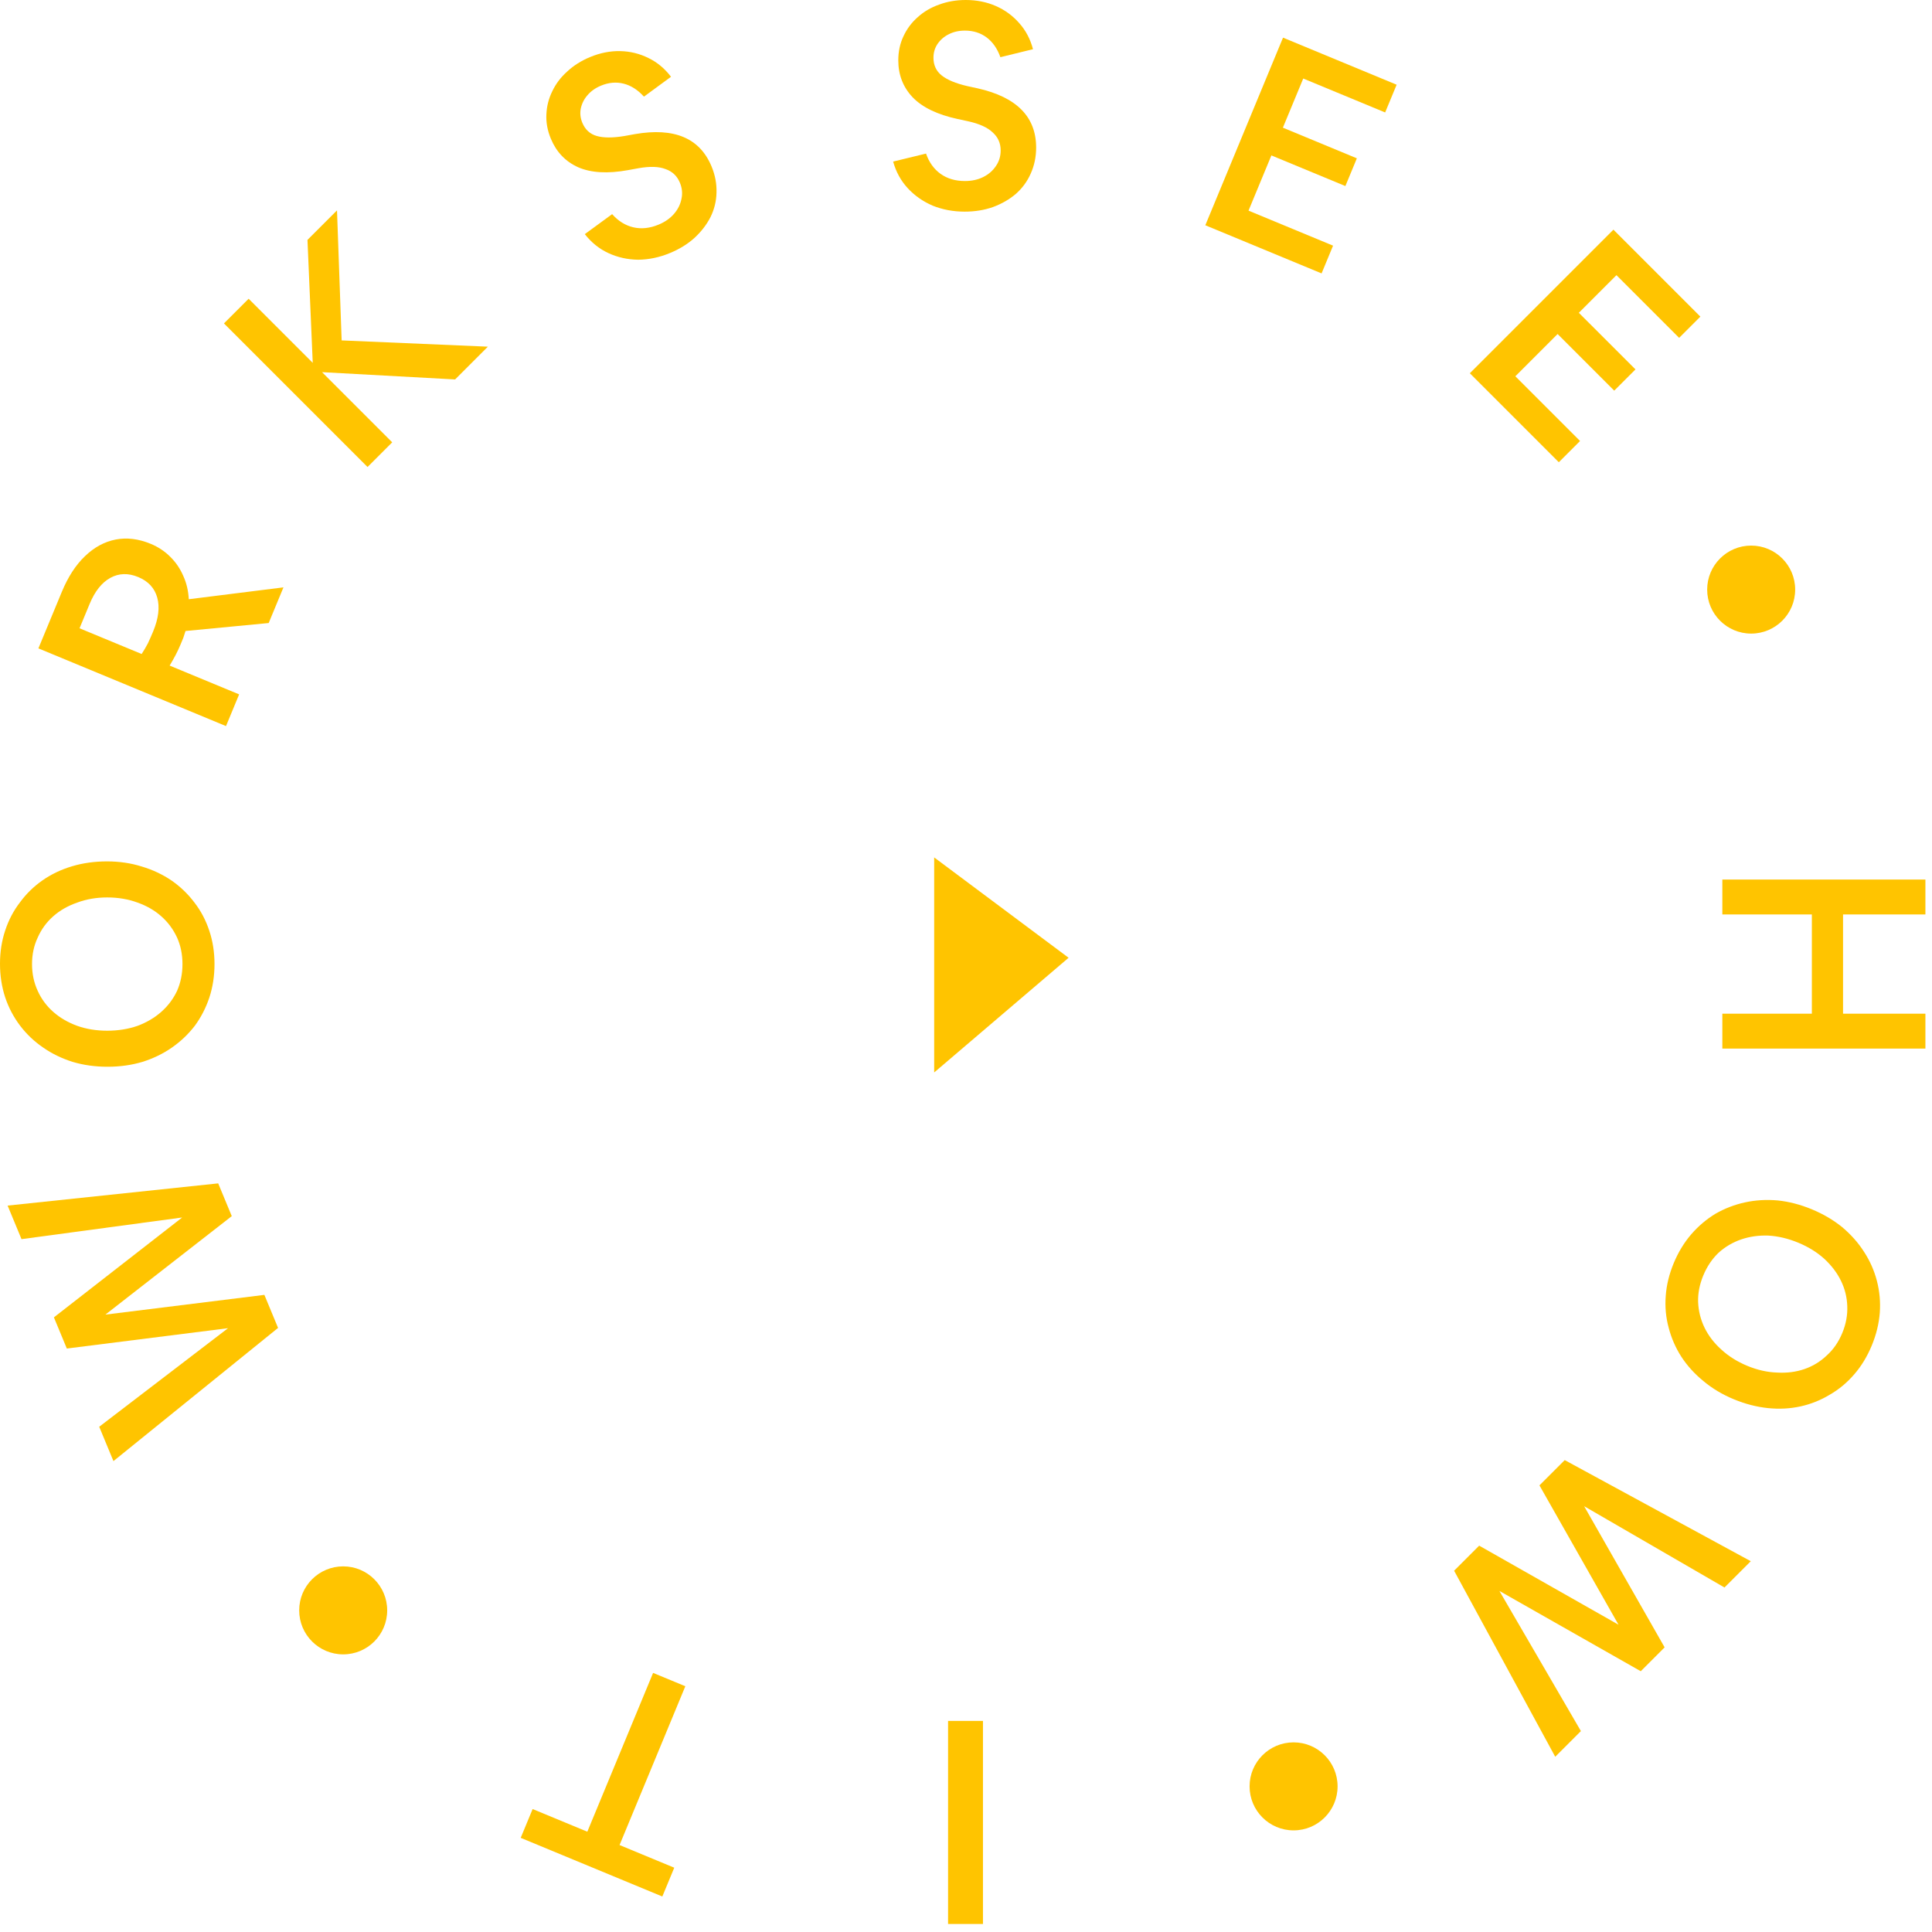 <svg width="164" height="164" viewBox="0 0 164 164" fill="none" xmlns="http://www.w3.org/2000/svg">
<path d="M80.095 89.311V74.371L89.433 81.343L80.095 89.311Z" fill="#FFC400" stroke="#FFC400" stroke-width="1.593"/>
<path d="M81.885 17.965C80.913 17.965 80.007 17.795 79.165 17.455C78.34 17.099 77.636 16.605 77.053 15.974C76.471 15.343 76.058 14.591 75.815 13.716L78.607 13.037C78.866 13.781 79.279 14.356 79.845 14.76C80.412 15.165 81.1 15.367 81.909 15.367C82.491 15.367 83.009 15.254 83.463 15.027C83.916 14.801 84.272 14.493 84.531 14.105C84.806 13.716 84.943 13.271 84.943 12.77C84.943 12.155 84.717 11.645 84.264 11.24C83.827 10.819 83.131 10.504 82.176 10.293L81.278 10.099C79.562 9.727 78.291 9.112 77.466 8.254C76.657 7.396 76.252 6.352 76.252 5.122C76.252 4.378 76.398 3.698 76.689 3.083C76.981 2.452 77.385 1.91 77.903 1.457C78.421 0.987 79.028 0.631 79.724 0.388C80.42 0.129 81.172 0 81.982 0C82.904 0 83.754 0.17 84.531 0.51C85.308 0.85 85.971 1.335 86.521 1.966C87.072 2.581 87.46 3.318 87.687 4.176L84.919 4.855C84.66 4.127 84.272 3.569 83.754 3.18C83.236 2.792 82.621 2.598 81.909 2.598C81.391 2.598 80.93 2.703 80.525 2.913C80.137 3.107 79.821 3.383 79.578 3.739C79.352 4.079 79.238 4.467 79.238 4.904C79.238 5.535 79.473 6.037 79.942 6.409C80.412 6.781 81.132 7.081 82.103 7.307L83.001 7.502C86.303 8.246 87.954 9.921 87.954 12.527C87.954 13.32 87.8 14.056 87.493 14.736C87.201 15.4 86.78 15.974 86.23 16.46C85.68 16.929 85.032 17.301 84.288 17.576C83.56 17.835 82.758 17.965 81.885 17.965Z" fill="#FFC400"/>
<path d="M102.315 19.121L108.911 3.196L118.555 7.191L117.58 9.546L110.627 6.666L108.899 10.838L115.179 13.439L114.204 15.794L107.923 13.193L105.982 17.88L113.159 20.853L112.184 23.208L102.315 19.121Z" fill="#FFC400"/>
<path d="M124.769 31.683L136.957 19.495L144.338 26.877L142.536 28.679L137.214 23.358L134.021 26.551L138.828 31.357L137.025 33.16L132.219 28.353L128.631 31.941L134.124 37.434L132.322 39.237L124.769 31.683Z" fill="#FFC400"/>
<path d="M146.203 74.662H163.44V77.624H156.448V86.048H163.44V89.01H146.203V86.048H153.802V77.624H146.203V74.662Z" fill="#FFC400"/>
<path d="M142.073 107.23C142.457 106.303 142.954 105.484 143.564 104.773C144.167 104.077 144.855 103.495 145.627 103.026C146.408 102.579 147.242 102.258 148.128 102.065C149.014 101.871 149.939 101.816 150.902 101.9C151.86 101.999 152.825 102.25 153.797 102.652C154.769 103.055 155.628 103.56 156.375 104.167C157.116 104.789 157.731 105.482 158.221 106.246C158.725 107.015 159.092 107.842 159.322 108.725C159.552 109.609 159.634 110.51 159.569 111.429C159.497 112.363 159.269 113.293 158.885 114.22C158.501 115.147 158.008 115.959 157.404 116.655C156.794 117.366 156.099 117.945 155.318 118.392C154.546 118.86 153.717 119.191 152.831 119.385C151.945 119.579 151.023 119.626 150.065 119.527C149.108 119.428 148.143 119.178 147.171 118.775C146.199 118.372 145.343 117.86 144.602 117.238C143.855 116.631 143.229 115.942 142.725 115.173C142.235 114.409 141.875 113.586 141.646 112.702C141.41 111.834 141.327 110.933 141.399 109.999C141.464 109.08 141.689 108.157 142.073 107.23ZM144.585 108.27C144.269 109.033 144.123 109.787 144.147 110.533C144.18 111.3 144.362 112.023 144.693 112.703C145.025 113.384 145.497 114 146.109 114.551C146.73 115.124 147.467 115.587 148.319 115.94C149.171 116.293 150.012 116.483 150.841 116.511C151.679 116.561 152.456 116.462 153.171 116.215C153.887 115.969 154.52 115.582 155.07 115.057C155.629 114.553 156.067 113.92 156.383 113.157C156.699 112.395 156.84 111.63 156.807 110.863C156.783 110.117 156.606 109.404 156.274 108.724C155.943 108.044 155.467 107.417 154.846 106.845C154.233 106.293 153.501 105.841 152.649 105.488C151.796 105.135 150.951 104.934 150.113 104.884C149.284 104.856 148.512 104.965 147.796 105.212C147.081 105.459 146.444 105.834 145.884 106.339C145.334 106.864 144.901 107.508 144.585 108.27Z" fill="#FFC400"/>
<path d="M132.017 149.125L123.434 133.332L125.562 131.204L137.39 137.916L130.678 126.088L132.824 123.942L148.617 132.525L146.385 134.757L134.472 127.856L141.304 139.838L139.278 141.864L127.279 135.049L134.197 146.945L132.017 149.125Z" fill="#FFC400"/>
<path d="M83.44 146.082V163.319H80.478V146.082H83.44Z" fill="#FFC400"/>
<path d="M58.175 143.139L52.592 156.619L57.235 158.542L56.222 160.987L44.2 156.007L45.213 153.563L49.856 155.486L55.439 142.006L58.175 143.139Z" fill="#FFC400"/>
<path d="M0.646 102.338L18.522 100.452L19.674 103.233L8.947 111.592L22.442 109.917L23.604 112.721L9.63 124.027L8.422 121.111L19.357 112.745L5.672 114.472L4.576 111.825L15.464 103.348L1.826 105.186L0.646 102.338Z" fill="#FFC400"/>
<path d="M18.208 81.836C18.208 82.84 18.062 83.787 17.771 84.677C17.479 85.551 17.067 86.352 16.533 87.08C15.982 87.792 15.335 88.407 14.591 88.925C13.846 89.443 13.012 89.848 12.09 90.139C11.167 90.414 10.18 90.552 9.128 90.552C8.076 90.552 7.089 90.414 6.166 90.139C5.244 89.848 4.41 89.443 3.666 88.925C2.905 88.407 2.25 87.784 1.699 87.056C1.149 86.328 0.728 85.526 0.437 84.652C0.146 83.762 0 82.815 0 81.812C0 80.808 0.146 79.87 0.437 78.996C0.728 78.106 1.149 77.305 1.699 76.592C2.233 75.864 2.873 75.241 3.617 74.723C4.362 74.205 5.195 73.809 6.118 73.534C7.04 73.258 8.028 73.121 9.08 73.121C10.132 73.121 11.119 73.266 12.041 73.558C12.964 73.833 13.806 74.23 14.566 74.747C15.311 75.265 15.958 75.888 16.508 76.617C17.059 77.329 17.479 78.13 17.771 79.02C18.062 79.894 18.208 80.833 18.208 81.836ZM15.489 81.836C15.489 81.011 15.335 80.258 15.027 79.579C14.704 78.882 14.259 78.284 13.692 77.782C13.126 77.28 12.454 76.892 11.677 76.617C10.884 76.325 10.026 76.18 9.104 76.18C8.181 76.18 7.332 76.325 6.555 76.617C5.762 76.892 5.082 77.28 4.516 77.782C3.949 78.284 3.512 78.882 3.205 79.579C2.881 80.258 2.719 81.011 2.719 81.836C2.719 82.662 2.881 83.422 3.205 84.118C3.512 84.798 3.949 85.389 4.516 85.891C5.082 86.392 5.762 86.789 6.555 87.08C7.332 87.355 8.181 87.493 9.104 87.493C10.026 87.493 10.884 87.355 11.677 87.08C12.454 86.789 13.126 86.392 13.692 85.891C14.259 85.389 14.704 84.798 15.027 84.118C15.335 83.422 15.489 82.662 15.489 81.836Z" fill="#FFC400"/>
<path d="M19.185 61.635L3.26 55.038L5.248 50.239C5.775 48.968 6.429 47.96 7.21 47.215C7.998 46.455 8.868 45.983 9.82 45.799C10.772 45.616 11.764 45.737 12.795 46.165C13.438 46.431 13.994 46.802 14.464 47.276C14.924 47.73 15.289 48.266 15.557 48.886C15.833 49.49 15.988 50.15 16.025 50.866L24.062 49.859L22.808 52.887L15.748 53.563C15.695 53.734 15.633 53.927 15.561 54.142C15.48 54.337 15.397 54.539 15.31 54.748C15.093 55.271 14.79 55.855 14.401 56.5L20.299 58.943L19.185 61.635ZM6.752 53.332L12.023 55.515C12.213 55.226 12.391 54.923 12.557 54.606C12.715 54.269 12.861 53.935 12.998 53.606C13.456 52.5 13.573 51.541 13.348 50.73C13.124 49.918 12.585 49.336 11.733 48.983C10.881 48.63 10.092 48.654 9.365 49.053C8.639 49.453 8.053 50.192 7.607 51.268L6.752 53.332Z" fill="#FFC400"/>
<path d="M31.199 39.642L19.011 27.454L21.105 25.36L26.547 30.802L26.1 20.364L28.607 17.858L29.001 28.896L41.413 29.428L38.632 32.209L27.336 31.591L33.293 37.548L31.199 39.642Z" fill="#FFC400"/>
<path d="M56.875 21.477C55.978 21.849 55.076 22.039 54.168 22.047C53.269 22.034 52.43 21.847 51.65 21.487C50.87 21.127 50.201 20.589 49.642 19.875L51.962 18.178C52.486 18.767 53.087 19.14 53.765 19.297C54.443 19.454 55.156 19.378 55.904 19.068C56.442 18.845 56.877 18.542 57.209 18.16C57.541 17.777 57.752 17.356 57.843 16.898C57.949 16.434 57.905 15.97 57.713 15.507C57.478 14.939 57.074 14.554 56.5 14.354C55.935 14.133 55.172 14.107 54.209 14.278L53.305 14.443C51.577 14.755 50.168 14.673 49.077 14.197C48.001 13.714 47.228 12.904 46.757 11.768C46.472 11.08 46.347 10.396 46.381 9.716C46.408 9.022 46.575 8.366 46.88 7.749C47.178 7.117 47.603 6.556 48.153 6.066C48.697 5.56 49.343 5.152 50.09 4.843C50.943 4.49 51.793 4.321 52.64 4.338C53.488 4.355 54.287 4.55 55.037 4.922C55.781 5.28 56.421 5.811 56.959 6.517L54.662 8.204C54.144 7.631 53.572 7.263 52.945 7.103C52.317 6.942 51.675 6.998 51.017 7.27C50.538 7.469 50.153 7.742 49.859 8.092C49.575 8.42 49.389 8.795 49.3 9.216C49.221 9.617 49.265 10.019 49.432 10.423C49.674 11.006 50.083 11.38 50.659 11.544C51.235 11.709 52.015 11.71 52.999 11.547L53.903 11.383C57.238 10.807 59.404 11.723 60.402 14.131C60.705 14.863 60.845 15.602 60.821 16.348C60.806 17.073 60.637 17.765 60.314 18.424C59.985 19.068 59.53 19.66 58.947 20.199C58.373 20.717 57.683 21.143 56.875 21.477Z" fill="#FFC400"/>
<circle cx="109.807" cy="151.638" r="3.735" fill="#FFC400"/>
<circle cx="29.132" cy="136.698" r="3.735" fill="#FFC400"/>
<circle cx="148.65" cy="50.048" r="3.735" fill="#FFC400"/>
</svg>
